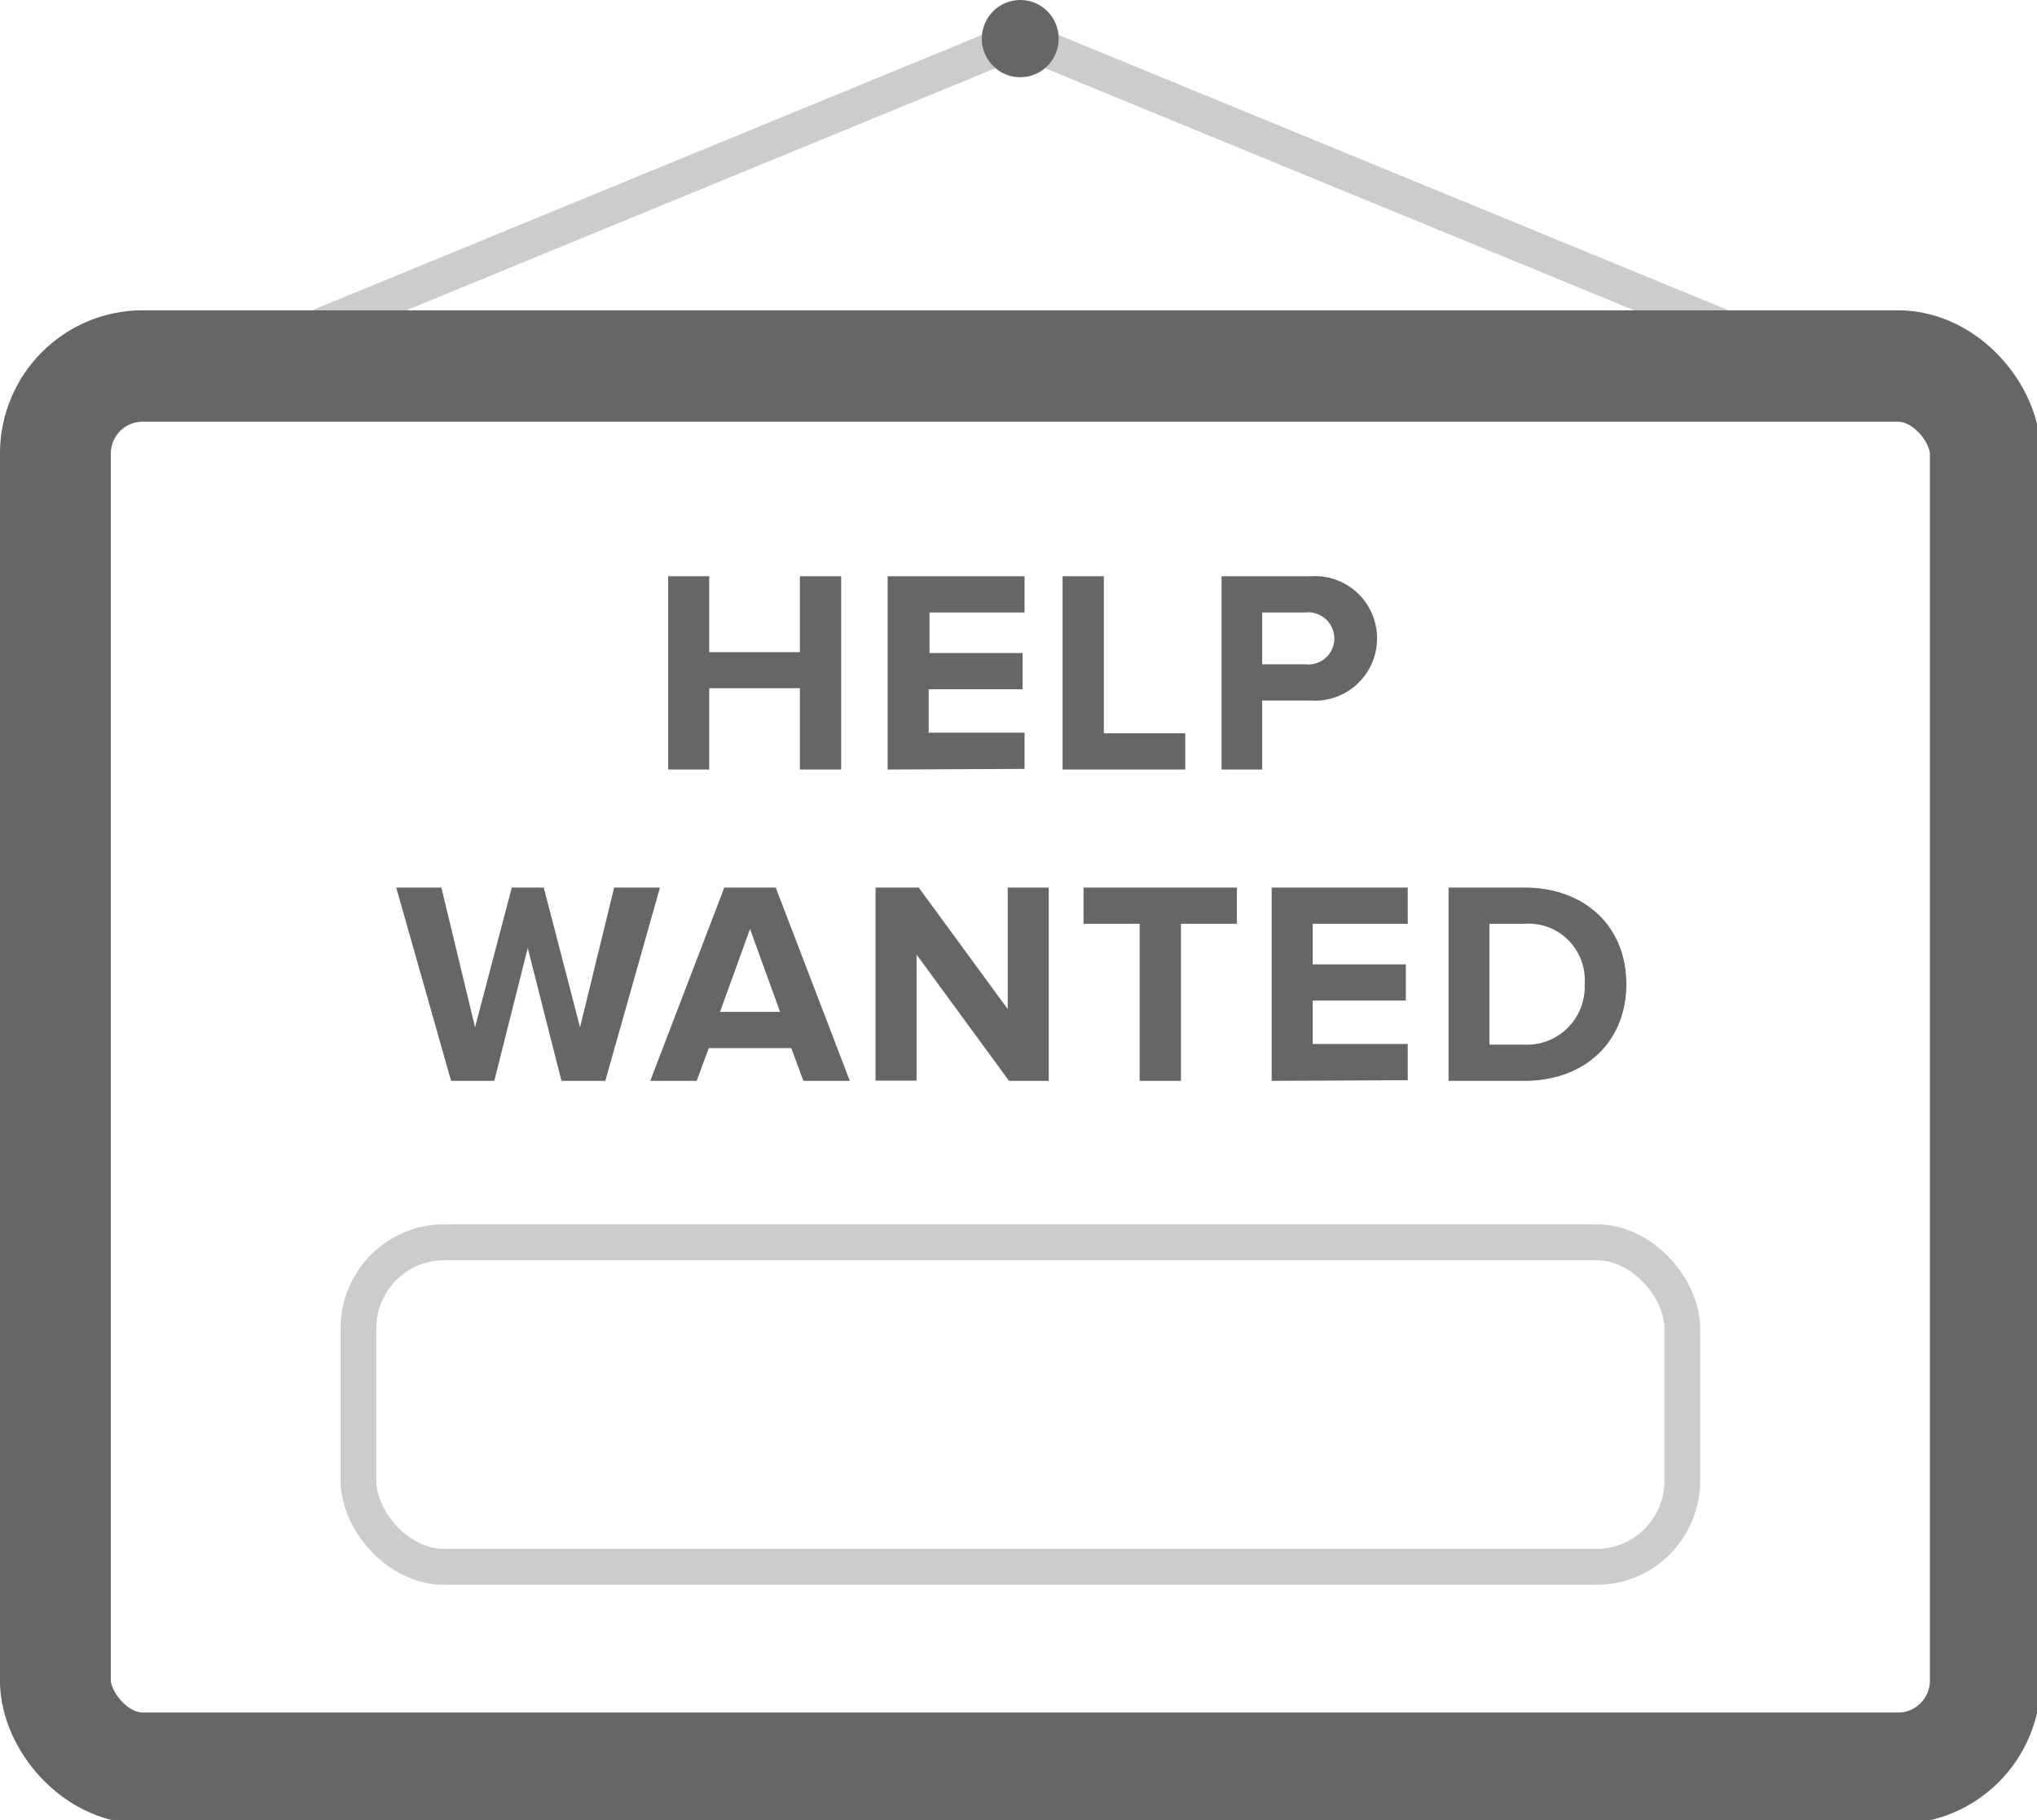 <?xml version="1.0" encoding="UTF-8" standalone="no"?>
<svg
   xmlns:dc="http://purl.org/dc/elements/1.1/"
   xmlns:cc="http://creativecommons.org/ns#"
   xmlns:rdf="http://www.w3.org/1999/02/22-rdf-syntax-ns#"
   xmlns:svg="http://www.w3.org/2000/svg"
   xmlns="http://www.w3.org/2000/svg"
   id="svg231702"
   version="1.1"
   viewBox="0 0 20.653 18.455"
   height="18.455mm"
   width="20.653mm">
  <defs
     id="defs231696" />
  <g
     transform="translate(822.219,-129.778)"
     id="layer1">
    <g
       style="stroke-width:1.208"
       transform="matrix(0.219,0,0,0.22,-822.124,129.778)"
       id="Layer_2-5-0"
       data-name="Layer 2">
      <g
         style="stroke-width:1.208"
         id="Layer_1-2-94-6"
         data-name="Layer 1">
        <polyline
           style="fill:none;stroke:#cccccc;stroke-width:1.655px;stroke-miterlimit:10"
           class="cls-1"
           points="82.46 16.37 46.8 1.78 11.14 16.37"
           id="polyline5254-4" />
        <path
           style="fill:#666666;stroke-width:1.208"
           class="cls-2"
           d="m 36.6,35.47 v -3.75 h -4.2 v 3.75 h -1.9 v -8.91 h 1.9 v 3.5 h 4.2 v -3.5 h 1.91 v 8.91 z"
           id="path5256-7" />
        <path
           style="fill:#666666;stroke-width:1.208"
           class="cls-2"
           d="M 40.66,35.47 V 26.56 H 47 v 1.67 h -4.4 v 1.87 h 4.31 v 1.67 h -4.35 v 2 H 47 v 1.67 z"
           id="path5258-4" />
        <path
           style="fill:#666666;stroke-width:1.208"
           class="cls-2"
           d="m 48.76,35.47 v -8.91 h 1.91 v 7.24 h 3.77 v 1.67 z"
           id="path5260-8" />
        <path
           style="fill:#666666;stroke-width:1.208"
           class="cls-2"
           d="m 56.12,35.47 v -8.91 h 4.16 a 2.87,2.87 0 1 1 0,5.73 H 58 v 3.18 z m 5.22,-6 A 1.21,1.21 0 0 0 60,28.23 h -2 v 2.39 h 2 a 1.2,1.2 0 0 0 1.34,-1.19 z"
           id="path5262-5" />
        <path
           style="fill:#666666;stroke-width:1.208"
           class="cls-2"
           d="M 25.56,49.82 24,43.7 22.45,49.82 h -2 L 17.91,40.91 H 20 l 1.56,6.44 1.7,-6.44 h 1.48 l 1.68,6.44 1.58,-6.44 h 2.12 l -2.53,8.91 z"
           id="path5264-8" />
        <path
           style="fill:#666666;stroke-width:1.208"
           class="cls-2"
           d="M 36.76,49.82 36.2,48.31 h -3.82 l -0.56,1.51 h -2.15 l 3.43,-8.91 h 2.38 l 3.43,8.91 z m -2.47,-7 -1.39,3.82 h 2.78 z"
           id="path5266-2" />
        <path
           style="fill:#666666;stroke-width:1.208"
           class="cls-2"
           d="M 46.28,49.82 42,44 v 5.81 h -1.9 v -8.9 h 2 l 4.12,5.6 v -5.6 h 1.9 v 8.91 z"
           id="path5268-6" />
        <path
           style="fill:#666666;stroke-width:1.208"
           class="cls-2"
           d="m 52.33,49.82 v -7.24 h -2.6 v -1.67 h 7.1 v 1.67 h -2.59 v 7.24 z"
           id="path5270-0" />
        <path
           style="fill:#666666;stroke-width:1.208"
           class="cls-2"
           d="m 58.44,49.82 v -8.91 h 6.3 v 1.67 h -4.4 v 1.87 h 4.31 v 1.67 h -4.31 v 2 h 4.4 v 1.67 z"
           id="path5272-6" />
        <path
           style="fill:#666666;stroke-width:1.208"
           class="cls-2"
           d="m 66.63,49.82 v -8.91 h 3.51 c 2.79,0 4.72,1.78 4.72,4.45 0,2.67 -1.93,4.46 -4.71,4.46 z m 6.3,-4.46 a 2.6,2.6 0 0 0 -2.78,-2.78 h -1.63 v 5.57 h 1.62 a 2.67,2.67 0 0 0 2.79,-2.79 z"
           id="path5274-6" />
        <rect
           style="fill:none;stroke:#666666;stroke-width:5.133px;stroke-miterlimit:10"
           class="cls-3"
           x="2.13"
           y="16.87"
           width="89.35"
           height="64.63"
           rx="4.04"
           ry="4.04"
           id="rect5276-4" />
        <rect
           style="fill:none;stroke:#cccccc;stroke-width:1.655px;stroke-miterlimit:10"
           class="cls-1"
           x="16.16"
           y="57.26"
           width="61.29"
           height="14.96"
           rx="3.97"
           ry="3.97"
           id="rect5278-6" />
        <circle
           style="fill:#666666;stroke-width:1.208"
           class="cls-2"
           cx="46.8"
           cy="1.78"
           r="1.78"
           id="circle5280-2" />
      </g>
    </g>
  </g>
</svg>
